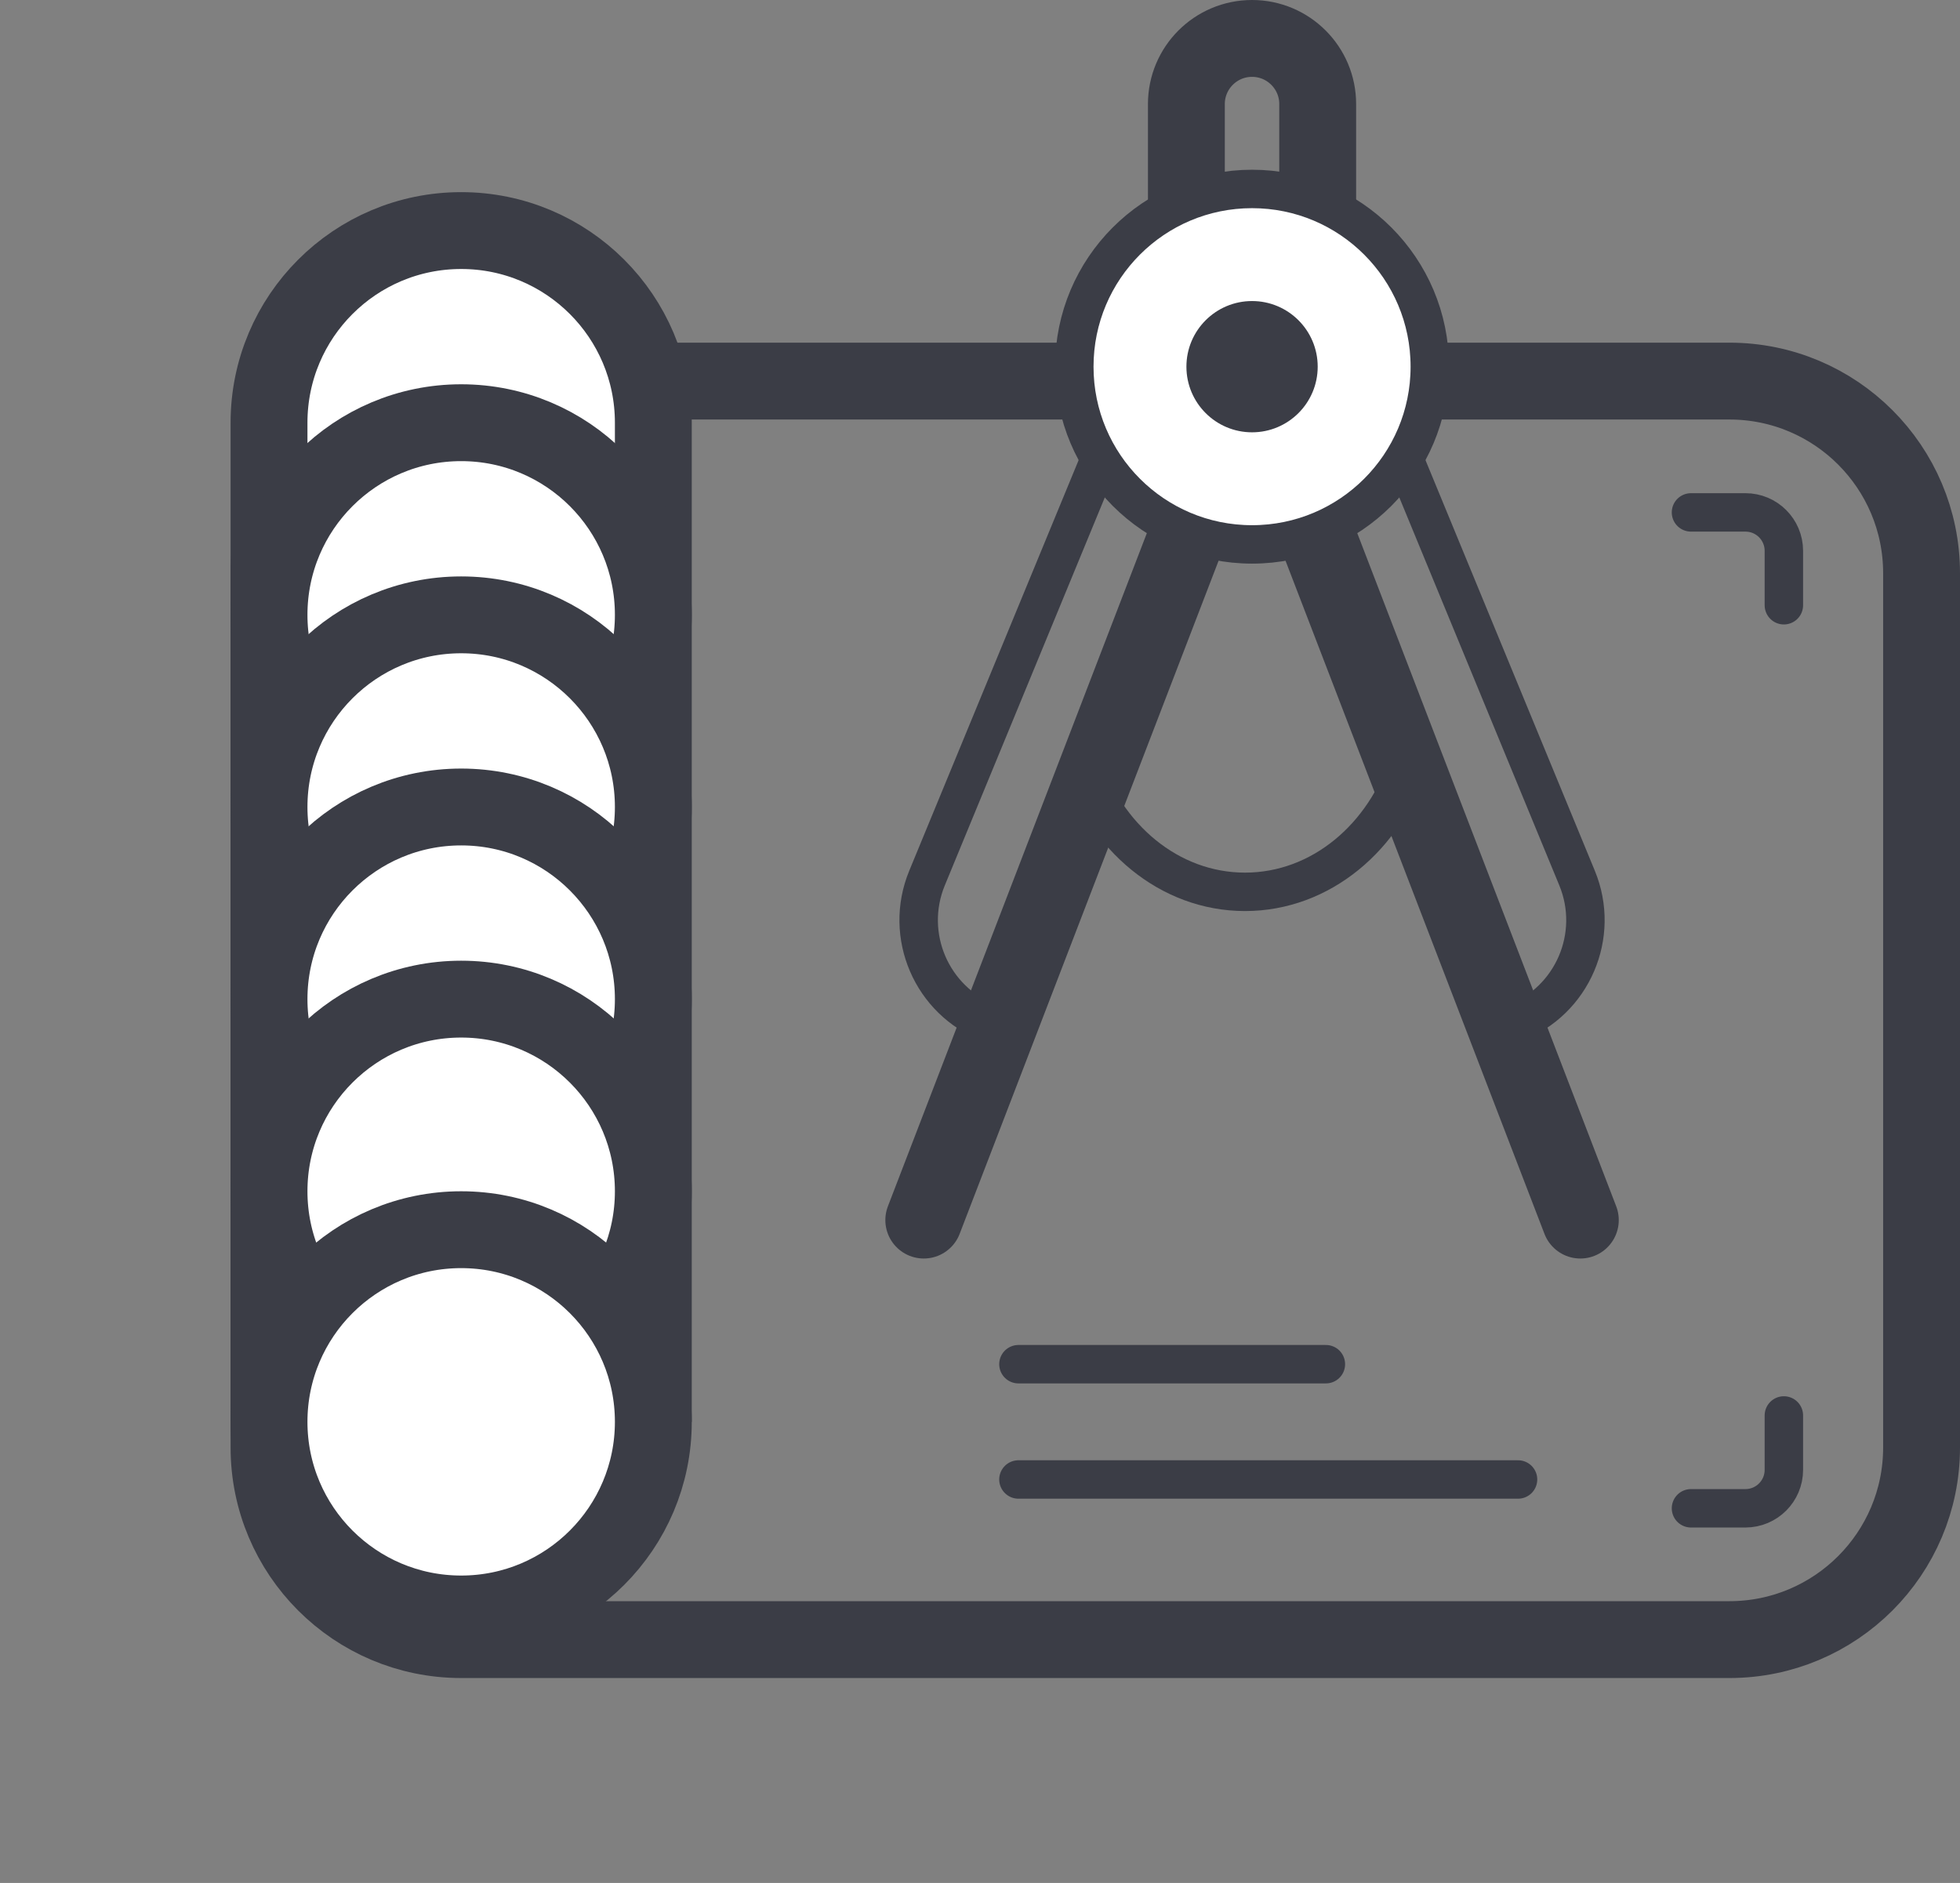 <svg width="51" height="49" viewBox="0 0 51 49" fill="none" xmlns="http://www.w3.org/2000/svg">
<rect x="0" y="0" width="51" height="49" fill="#808080" stroke="none"/>
<path d="M12 9.917C9.239 9.917 7 12.155 7 14.917V32.271V37.667C7 40.428 9.239 42.667 12 42.667H45C47.761 42.667 50 40.428 50 37.667V14.917C50 12.155 47.761 9.917 45 9.917H18.25H12Z" stroke="#3B3D46" stroke-width="2"/>
<line x1="26.5" y1="38.5" x2="39.5" y2="38.5" stroke="#3B3D46" stroke-linecap="round"/>
<line x1="26.5" y1="35.5" x2="34.5" y2="35.5" stroke="#3B3D46" stroke-linecap="round"/>
<path d="M44 13.334H45.417C45.969 13.334 46.417 13.781 46.417 14.334V15.75" stroke="#3B3D46" stroke-linecap="round"/>
<path d="M46.417 36.834L46.417 38.25C46.417 38.802 45.969 39.25 45.417 39.25L44 39.25" stroke="#3B3D46" stroke-linecap="round"/>
<path d="M16 36H17V35V11C17 8.239 14.761 6 12 6C9.239 6 7 8.239 7 11V35V36H8H12H16Z" fill="white" stroke="#3B3D46" stroke-width="2" stroke-linecap="round"/>
<path d="M17 16C17 18.761 14.761 21 12 21C9.239 21 7 18.761 7 16C7 13.239 9.239 11 12 11C14.761 11 17 13.239 17 16Z" fill="white" stroke="#3B3D46" stroke-width="2"/>
<path d="M17 21C17 23.761 14.761 26 12 26C9.239 26 7 23.761 7 21C7 18.239 9.239 16 12 16C14.761 16 17 18.239 17 21Z" fill="white" stroke="#3B3D46" stroke-width="2"/>
<path d="M17 26C17 28.761 14.761 31 12 31C9.239 31 7 28.761 7 26C7 23.239 9.239 21 12 21C14.761 21 17 23.239 17 26Z" fill="white" stroke="#3B3D46" stroke-width="2"/>
<path d="M17 31C17 33.761 14.761 36 12 36C9.239 36 7 33.761 7 31C7 28.239 9.239 26 12 26C14.761 26 17 28.239 17 31Z" fill="white" stroke="#3B3D46" stroke-width="2"/>
<path d="M17 37C17 39.761 14.761 42 12 42C9.239 42 7 39.761 7 37C7 34.239 9.239 32 12 32C14.761 32 17 34.239 17 37Z" fill="white" stroke="#3B3D46" stroke-width="2"/>
<path d="M30.87 6.125V2.708C30.87 1.765 31.635 1 32.579 1V1C33.522 1 34.287 1.765 34.287 2.708V6.125" stroke="#3B3D46" stroke-width="2"/>
<path d="M32.579 9.542L24.037 31.75" stroke="#3B3D46" stroke-width="2" stroke-linecap="round"/>
<path d="M32.579 9.542L41.121 31.75" stroke="#3B3D46" stroke-width="2" stroke-linecap="round"/>
<path d="M24.122 22.85L24.584 23.041L24.122 22.85ZM28.97 11.094L29.432 11.285L28.97 11.094ZM25.566 27.091C25.824 27.191 26.113 27.062 26.212 26.804C26.311 26.547 26.183 26.257 25.925 26.158L25.566 27.091ZM32.4 10.008C32.657 10.107 32.947 9.979 33.046 9.721C33.145 9.463 33.016 9.174 32.759 9.075L32.4 10.008ZM24.584 23.041L29.432 11.285L28.508 10.903L23.659 22.659L24.584 23.041ZM23.659 22.659C22.937 24.41 23.798 26.412 25.566 27.091L25.925 26.158C24.682 25.68 24.076 24.272 24.584 23.041L23.659 22.659ZM29.432 11.285C29.911 10.124 31.228 9.557 32.4 10.008L32.759 9.075C31.08 8.429 29.193 9.241 28.508 10.903L29.432 11.285Z" fill="#3B3D46"/>
<path d="M41.036 22.85L40.574 23.041L41.036 22.85ZM36.188 11.094L35.726 11.285L36.188 11.094ZM39.592 27.091C39.334 27.191 39.045 27.062 38.946 26.804C38.846 26.547 38.975 26.257 39.233 26.158L39.592 27.091ZM32.758 10.008C32.5 10.107 32.211 9.979 32.112 9.721C32.013 9.463 32.141 9.174 32.399 9.075L32.758 10.008ZM40.574 23.041L35.726 11.285L36.65 10.903L41.498 22.659L40.574 23.041ZM41.498 22.659C42.22 24.41 41.359 26.412 39.592 27.091L39.233 26.158C40.476 25.68 41.082 24.272 40.574 23.041L41.498 22.659ZM35.726 11.285C35.247 10.124 33.93 9.557 32.758 10.008L32.399 9.075C34.078 8.429 35.965 9.241 36.65 10.903L35.726 11.285Z" fill="#3B3D46"/>
<circle cx="32.579" cy="9.542" r="4.625" fill="white" stroke="#3B3D46"/>
<path d="M28.125 19.792C28.747 21.782 30.424 23.208 32.396 23.208C34.368 23.208 36.045 21.782 36.667 19.792" stroke="#3B3D46"/>
<circle cx="32.579" cy="9.542" r="1.708" fill="#3B3D46"/>
</svg>
